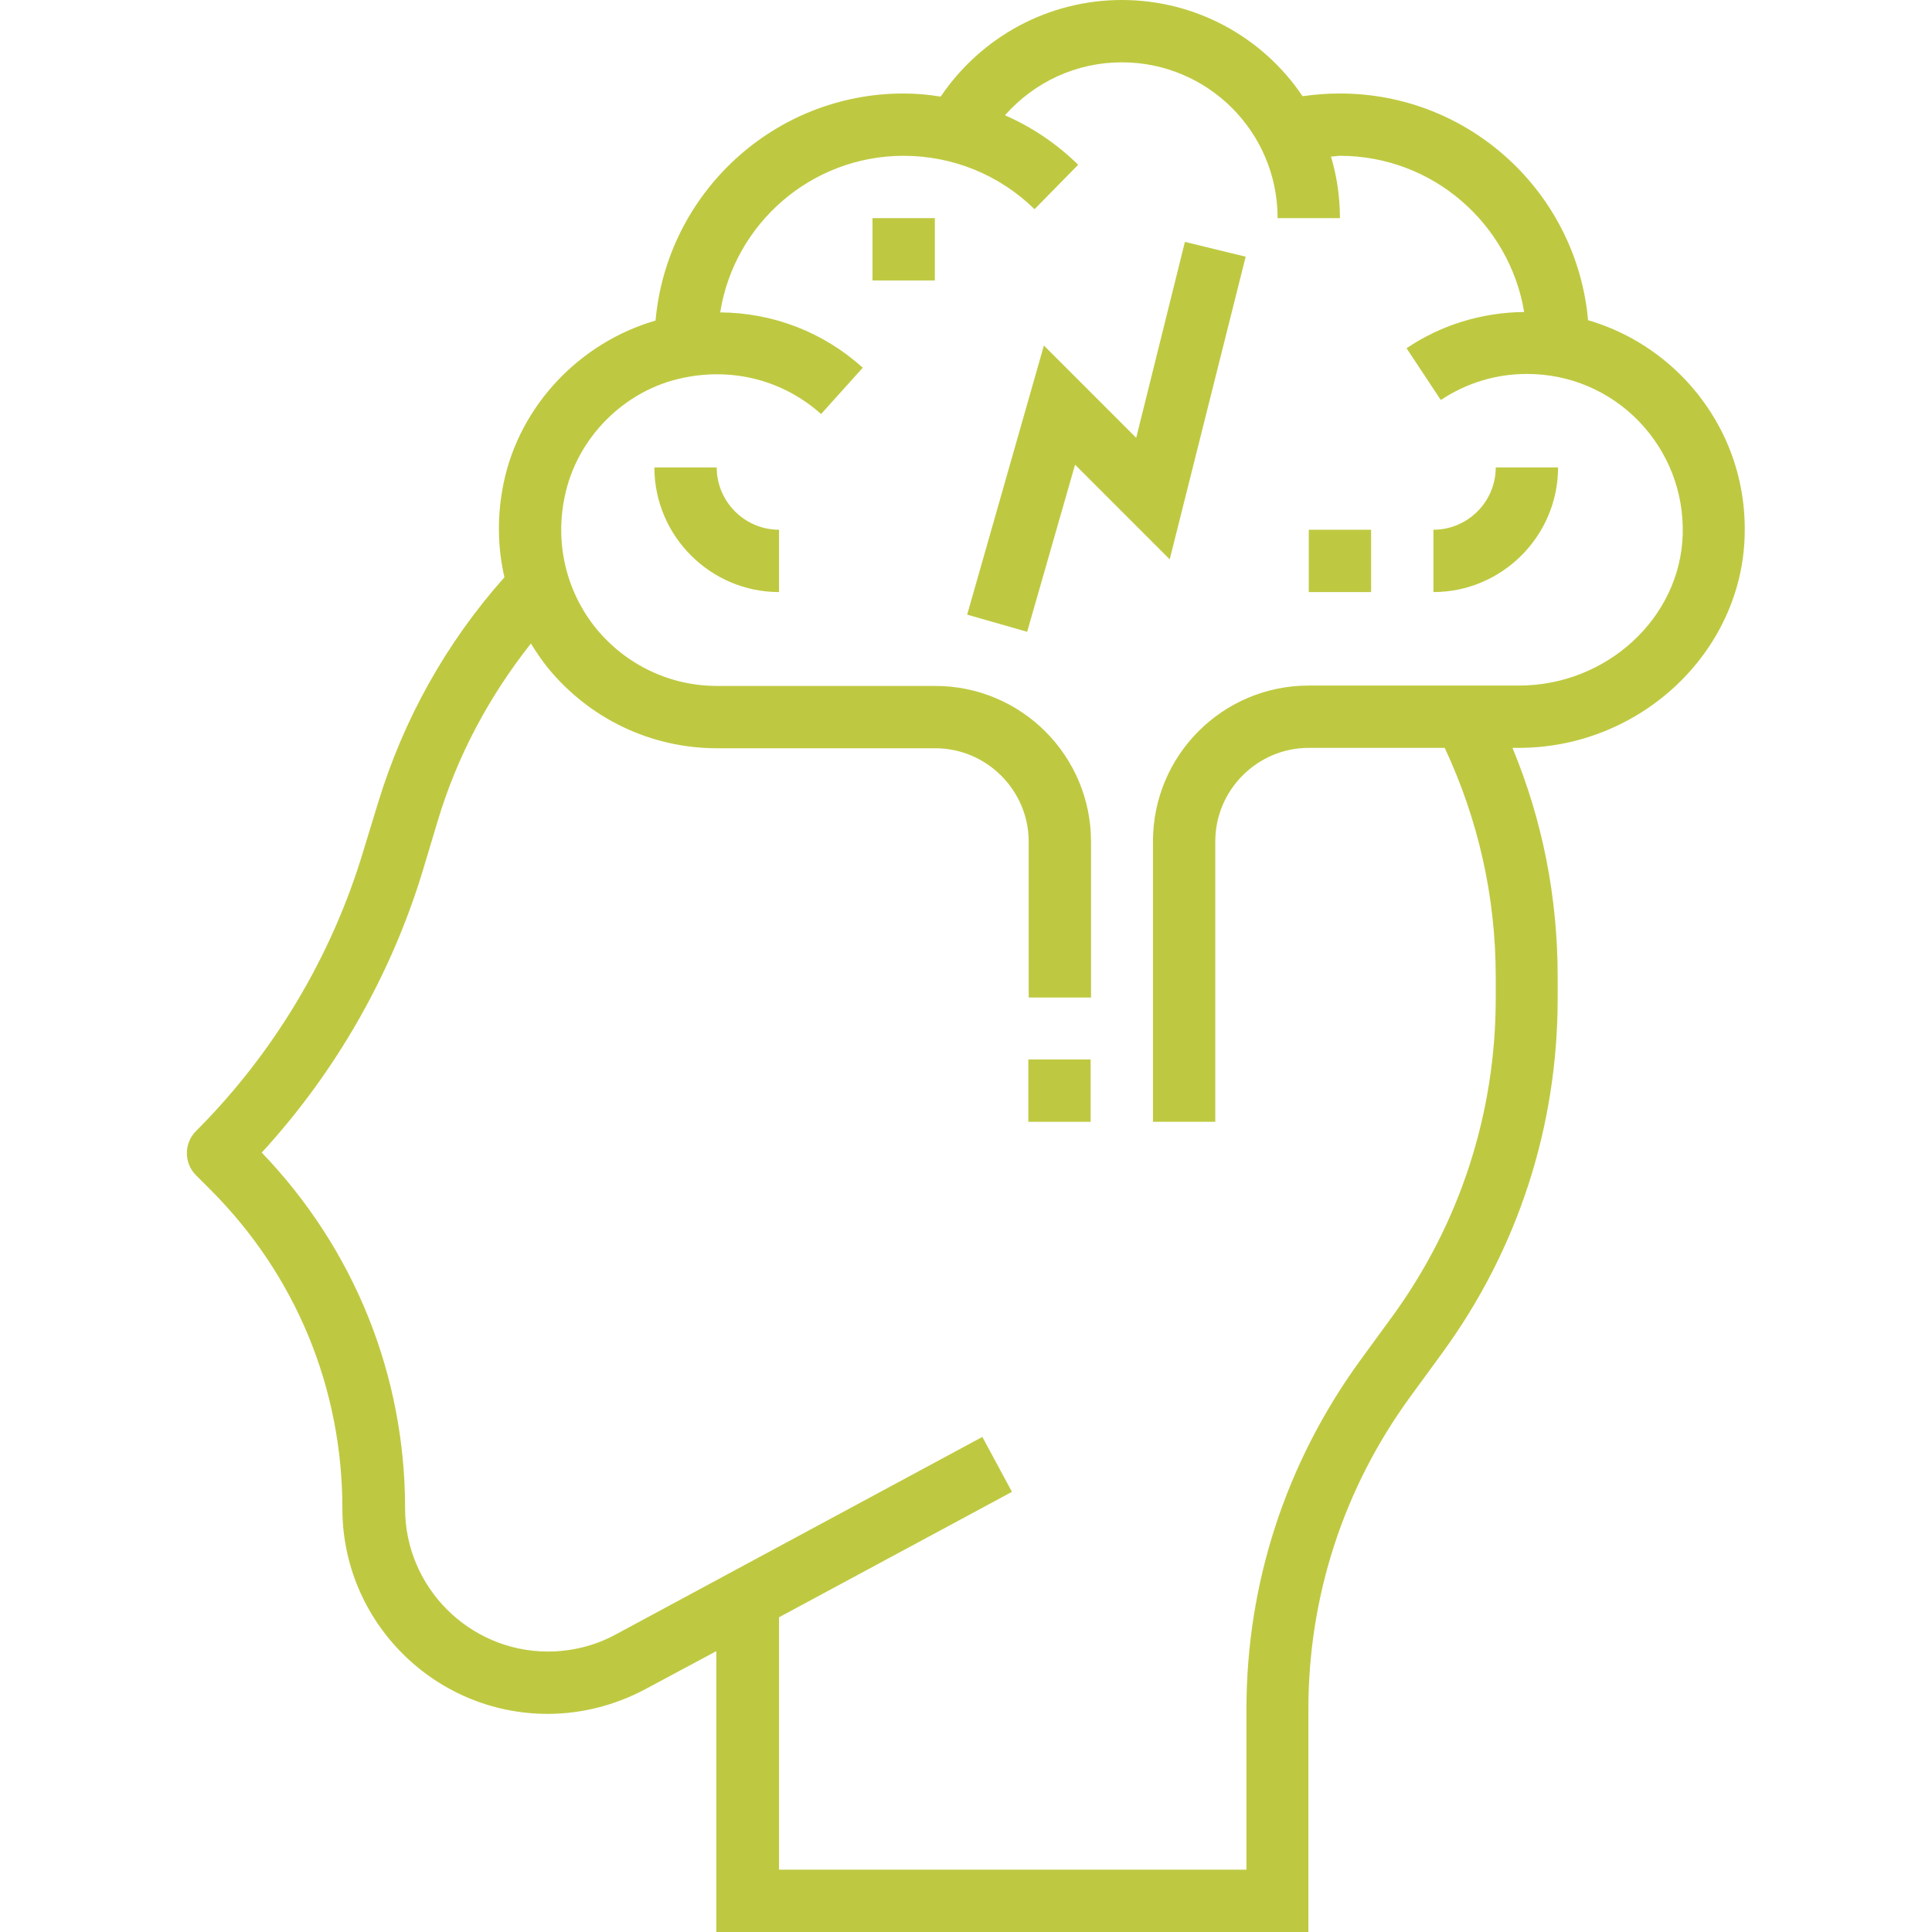 <svg xmlns="http://www.w3.org/2000/svg" viewBox="0 0 496 496">
    <g fill="#bec941">
        <path d="M432.2 97c-6.9-7.1-15.3-12.1-24.5-14.8C404.8 49.6 377.4 24 344 24c-3 0-6 0.2-9.6 0.7C324.4 9.8 307.3 0 288 0c-18.7 0-36 9.3-46.5 24.8 -3.1-0.5-6.3-0.8-9.5-0.8 -33.4 0-60.8 25.7-63.7 58.3 -19.4 5.6-34.9 21.8-39 41.7 -1.7 8.2-1.6 16.4 0.2 24.2 -15 16.9-25.9 36.4-32.5 58.1L93.3 218.4c-8.1 27.1-23 52-43 72 -3.1 3.1-3.1 8.2 0 11.3l3.7 3.7c21.9 21.9 33.9 50.9 33.9 81.9 0 29.1 23.7 52.7 52.7 52.7 8.7 0 17.3-2.2 25-6.3l18.3-9.8V496h152v-57.2c0-28.9 9-56.6 26-80l8.4-11.5c19.4-26.6 29.6-58.1 29.6-91v-5.5c0-20.5-3.9-40.2-11.6-58.8h1.6c31.1 0 57.1-24.4 58-54.3C448.4 122.4 442.8 108 432.2 97zM432 137.2c-0.6 21.4-19.5 38.8-42 38.8h-54c-22.1 0-40 17.9-40 40v72h16v-72c0-13.2 10.8-24 24-24h34.9c8.6 18.4 13.1 38.2 13.1 58.8v5.5c0 29.5-9.2 57.8-26.5 81.6l-8.4 11.5c-19 26.2-29.1 57.1-29.1 89.4V480h-120v-64.8l59.8-32.2 -7.6-14.1 -94.1 50.7c-5.3 2.9-11.4 4.4-17.4 4.4 -20.2 0-36.7-16.5-36.7-36.7 0-34.4-13.1-66.7-36.8-91.4 19.1-20.8 33.4-45.9 41.5-72.9l3.6-12c5-16.8 13.2-32.1 24-45.8 1.3 2.1 2.7 4.2 4.3 6.2 10.7 13.1 26.5 20.7 43.5 20.7h56c13.2 0 24 10.8 24 24v40h16v-40c0-22.1-17.9-40-40-40h-56c-12.1 0-23.4-5.4-31.1-14.8 -7.6-9.4-10.6-21.8-8-33.9 3.1-15 15.3-27.3 30.4-30.4 12.9-2.7 25.8 0.7 35.4 9.3l10.7-11.9c-10.2-9.2-23.1-14.1-36.6-14.2C188.5 57.4 208.3 40 232 40c12.6 0 24.6 4.9 33.6 13.7l11.2-11.4c-5.5-5.4-11.9-9.7-18.8-12.7C265.6 21 276.4 16 288 16c22.1 0 40 17.9 40 40h16c0-5.5-0.8-10.8-2.3-15.8 0.8 0 1.5-0.2 2.3-0.2 23.8 0 43.5 17.4 47.3 40.1 -10.8 0.1-21.3 3.3-30.2 9.3l8.8 13.3c6.6-4.4 14.2-6.7 22.1-6.7 10.9 0 21.1 4.3 28.7 12.1C428.3 116 432.3 126.3 432 137.2z"/>
        <polygon points="304.2 62.1 291.7 112.4 268 88.7 248.3 157.8 263.7 162.2 276 119.3 300.3 143.6 319.8 65.9 "/>
        <path d="M384 120c0 8.8-7.2 16-16 16v16c17.6 0 32-14.4 32-32H384z"/>
        <path d="M184 120h-16c0 17.6 14.4 32 32 32v-16C191.2 136 184 128.8 184 120z"/>
        <rect x="336" y="136" width="16" height="16"/>
        <rect x="224" y="56" width="16" height="16"/>
        <rect x="264" y="272" width="16" height="16"/>
    </g>
</svg>